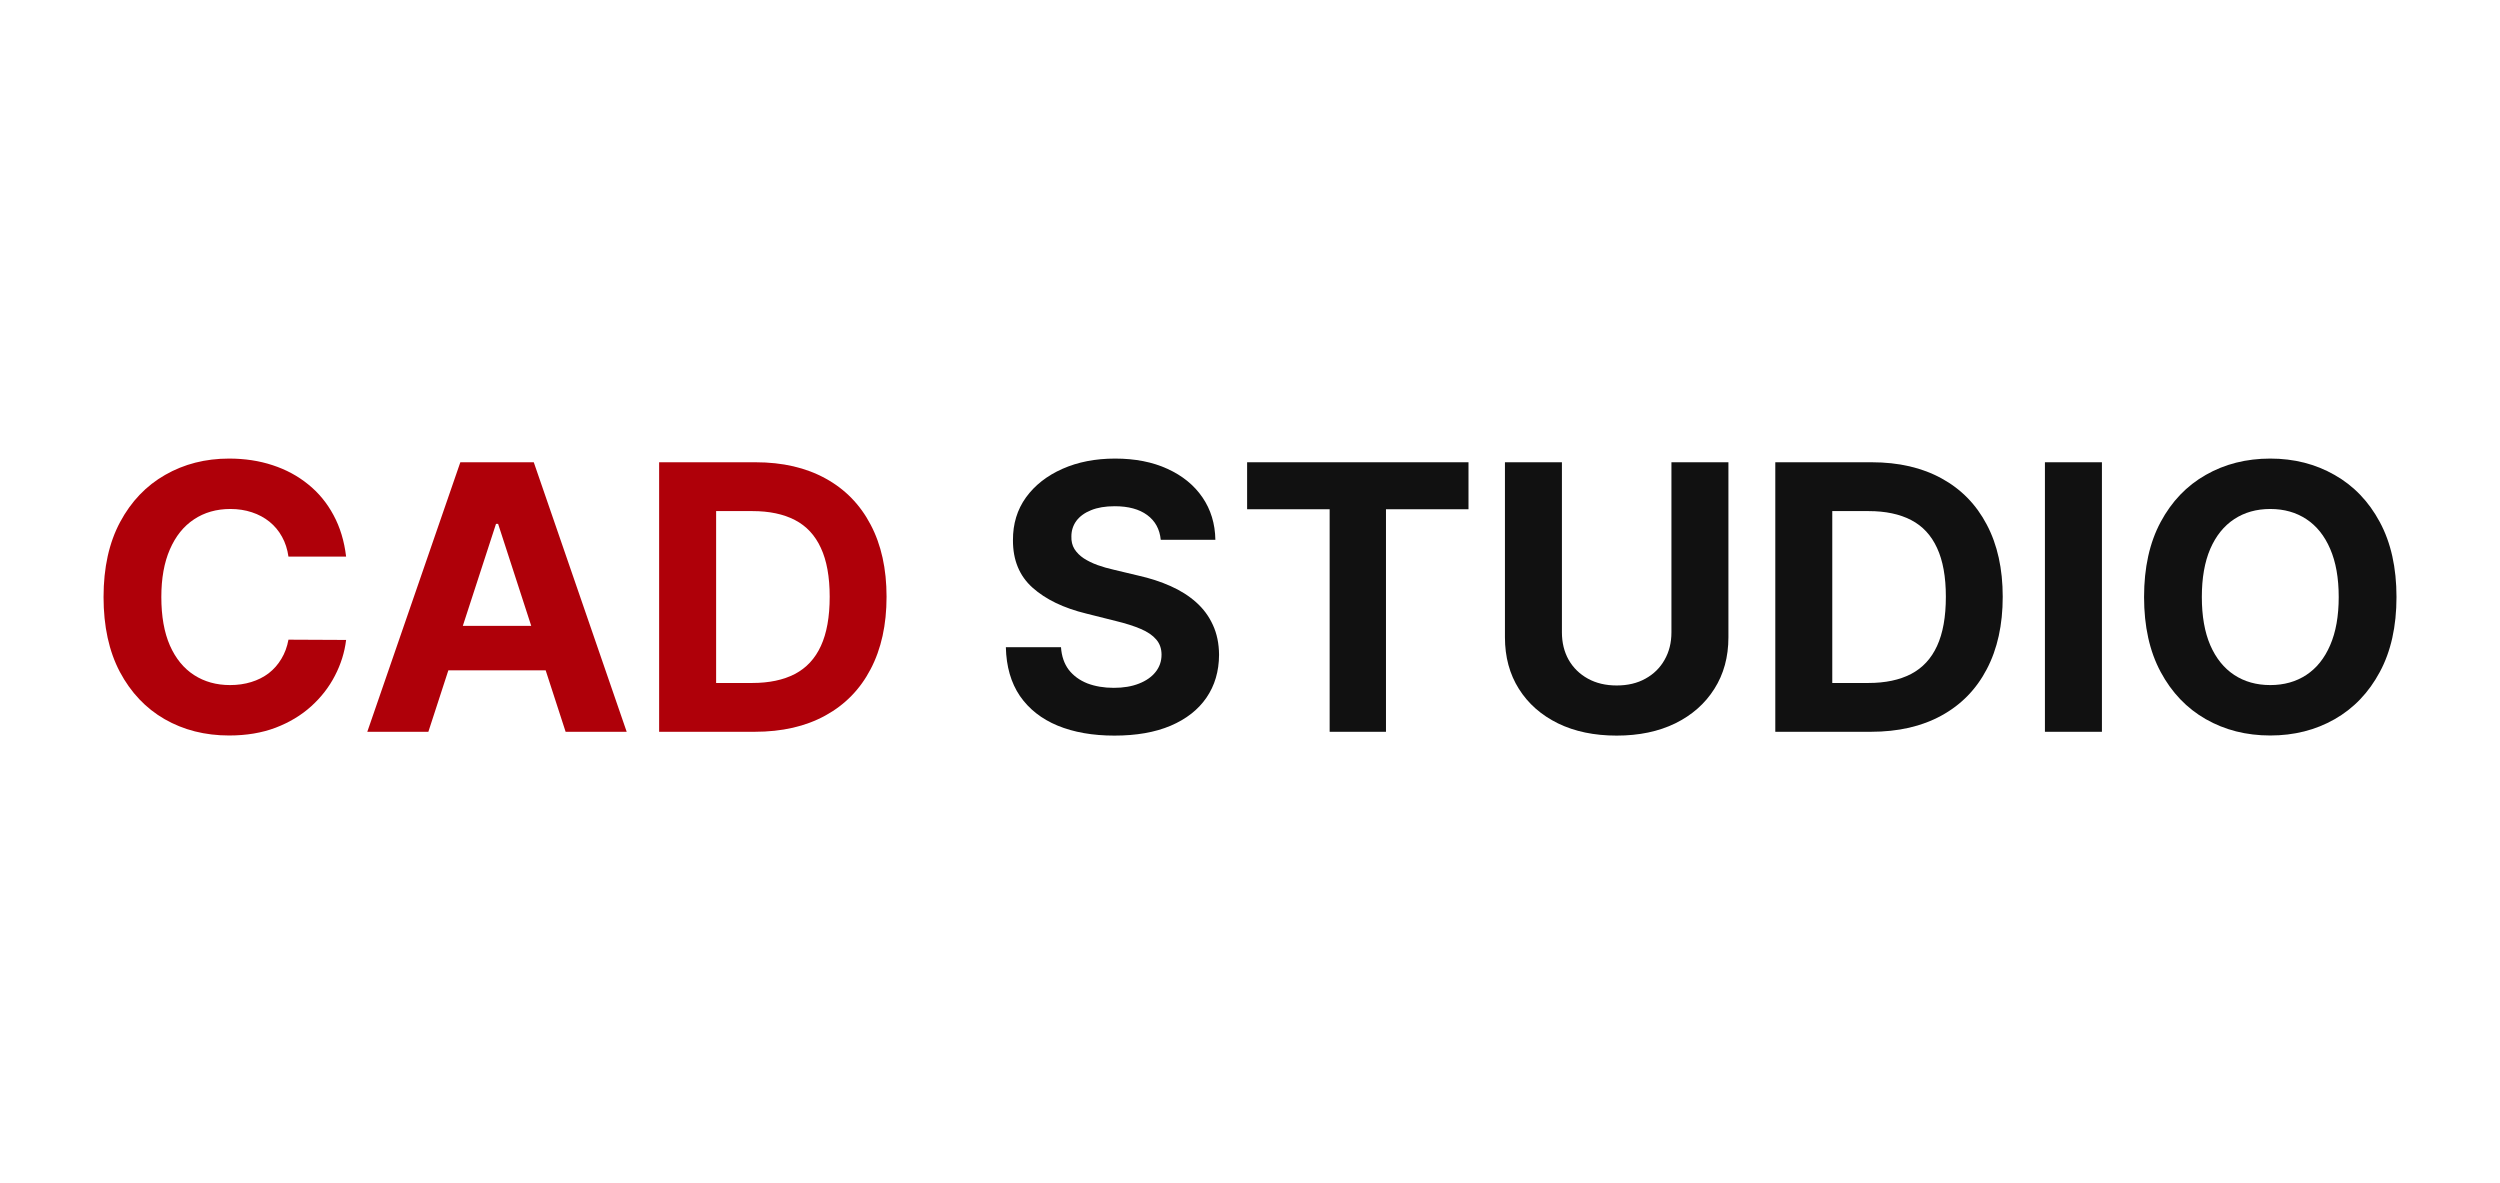 <svg width="169" height="80" viewBox="0 0 169 80" fill="none" xmlns="http://www.w3.org/2000/svg">
<path d="M162.003 40.359C162.003 42.346 161.626 44.037 160.873 45.43C160.125 46.824 159.105 47.889 157.812 48.624C156.525 49.354 155.078 49.719 153.471 49.719C151.852 49.719 150.398 49.351 149.111 48.615C147.824 47.88 146.807 46.815 146.06 45.422C145.312 44.028 144.939 42.34 144.939 40.359C144.939 38.372 145.312 36.682 146.06 35.288C146.807 33.894 147.824 32.833 149.111 32.103C150.398 31.368 151.852 31 153.471 31C155.078 31 156.525 31.368 157.812 32.103C159.105 32.833 160.125 33.894 160.873 35.288C161.626 36.682 162.003 38.372 162.003 40.359ZM158.097 40.359C158.097 39.072 157.904 37.987 157.519 37.103C157.139 36.219 156.602 35.549 155.908 35.093C155.214 34.636 154.402 34.407 153.471 34.407C152.54 34.407 151.727 34.636 151.033 35.093C150.339 35.549 149.799 36.219 149.414 37.103C149.034 37.987 148.844 39.072 148.844 40.359C148.844 41.646 149.034 42.732 149.414 43.615C149.799 44.499 150.339 45.169 151.033 45.626C151.727 46.083 152.54 46.311 153.471 46.311C154.402 46.311 155.214 46.083 155.908 45.626C156.602 45.169 157.139 44.499 157.519 43.615C157.904 42.732 158.097 41.646 158.097 40.359Z" fill="#111111"/>
<path d="M142.09 31.249V49.469H138.237V31.249H142.09Z" fill="#111111"/>
<path d="M126.469 49.469H120.01V31.249H126.523C128.355 31.249 129.933 31.614 131.256 32.343C132.578 33.067 133.595 34.108 134.307 35.466C135.025 36.824 135.384 38.449 135.384 40.341C135.384 42.239 135.025 43.87 134.307 45.235C133.595 46.599 132.572 47.646 131.238 48.375C129.909 49.105 128.32 49.469 126.469 49.469ZM123.862 46.169H126.309C127.448 46.169 128.406 45.967 129.183 45.564C129.966 45.155 130.553 44.523 130.944 43.669C131.342 42.809 131.54 41.7 131.54 40.341C131.54 38.995 131.342 37.895 130.944 37.041C130.553 36.187 129.969 35.558 129.192 35.155C128.415 34.751 127.457 34.55 126.318 34.55H123.862V46.169Z" fill="#111111"/>
<path d="M112.989 31.249H116.841V43.082C116.841 44.41 116.523 45.573 115.889 46.569C115.26 47.566 114.379 48.343 113.247 48.9C112.114 49.452 110.794 49.727 109.287 49.727C107.775 49.727 106.452 49.452 105.32 48.9C104.187 48.343 103.306 47.566 102.677 46.569C102.049 45.573 101.734 44.41 101.734 43.082V31.249H105.586V42.752C105.586 43.446 105.738 44.063 106.04 44.603C106.349 45.143 106.782 45.567 107.339 45.875C107.897 46.184 108.546 46.338 109.287 46.338C110.035 46.338 110.684 46.184 111.236 45.875C111.793 45.567 112.223 45.143 112.526 44.603C112.834 44.063 112.989 43.446 112.989 42.752V31.249Z" fill="#111111"/>
<path d="M84.305 34.425V31.249H99.27V34.425H93.692V49.469H89.884V34.425H84.305Z" fill="#111111"/>
<path d="M78.467 36.489C78.396 35.772 78.091 35.214 77.551 34.817C77.011 34.419 76.279 34.221 75.353 34.221C74.725 34.221 74.194 34.31 73.761 34.487C73.328 34.66 72.996 34.9 72.764 35.208C72.539 35.517 72.426 35.867 72.426 36.258C72.414 36.584 72.483 36.869 72.631 37.112C72.785 37.355 72.996 37.566 73.263 37.744C73.529 37.916 73.838 38.067 74.188 38.197C74.538 38.322 74.911 38.429 75.309 38.518L76.946 38.909C77.741 39.087 78.47 39.324 79.134 39.621C79.799 39.917 80.374 40.282 80.86 40.715C81.347 41.148 81.723 41.658 81.99 42.245C82.263 42.833 82.402 43.506 82.408 44.265C82.402 45.38 82.118 46.347 81.554 47.165C80.997 47.978 80.19 48.609 79.134 49.06C78.085 49.505 76.818 49.727 75.335 49.727C73.865 49.727 72.584 49.502 71.492 49.051C70.407 48.601 69.559 47.933 68.948 47.05C68.343 46.16 68.025 45.06 67.996 43.749H71.723C71.765 44.36 71.94 44.87 72.248 45.279C72.563 45.682 72.981 45.988 73.503 46.196C74.031 46.397 74.627 46.498 75.291 46.498C75.943 46.498 76.51 46.403 76.99 46.213C77.477 46.023 77.853 45.76 78.12 45.422C78.387 45.084 78.52 44.695 78.52 44.256C78.52 43.847 78.399 43.503 78.156 43.224C77.918 42.945 77.569 42.708 77.106 42.512C76.649 42.317 76.089 42.139 75.424 41.978L73.441 41.48C71.904 41.107 70.691 40.522 69.802 39.728C68.912 38.933 68.47 37.862 68.476 36.516C68.47 35.413 68.764 34.449 69.357 33.624C69.956 32.8 70.777 32.157 71.821 31.694C72.865 31.231 74.051 31 75.38 31C76.732 31 77.913 31.231 78.921 31.694C79.935 32.157 80.724 32.8 81.287 33.624C81.851 34.449 82.141 35.404 82.159 36.489H78.467Z" fill="#111111"/>
<path d="M51.016 49.469H44.557V31.249H51.07C52.903 31.249 54.48 31.614 55.803 32.343C57.126 33.067 58.143 34.108 58.854 35.466C59.572 36.824 59.931 38.449 59.931 40.341C59.931 42.239 59.572 43.87 58.854 45.235C58.143 46.599 57.12 47.646 55.785 48.375C54.456 49.105 52.867 49.469 51.016 49.469ZM48.41 46.169H50.856C51.995 46.169 52.953 45.967 53.73 45.564C54.513 45.155 55.1 44.523 55.491 43.669C55.889 42.809 56.087 41.7 56.087 40.341C56.087 38.995 55.889 37.895 55.491 37.041C55.1 36.187 54.516 35.558 53.739 35.155C52.962 34.751 52.004 34.55 50.865 34.55H48.41V46.169Z" fill="#AF0009"/>
<path d="M28.957 49.469H24.829L31.119 31.249H36.083L42.364 49.469H38.236L33.672 35.413H33.53L28.957 49.469ZM28.699 42.308H38.45V45.315H28.699V42.308Z" fill="#AF0009"/>
<path d="M23.397 37.628H19.5C19.429 37.124 19.283 36.676 19.064 36.285C18.845 35.887 18.563 35.549 18.219 35.27C17.875 34.992 17.477 34.778 17.027 34.63C16.582 34.482 16.098 34.407 15.576 34.407C14.633 34.407 13.812 34.642 13.112 35.11C12.412 35.573 11.87 36.249 11.484 37.139C11.098 38.023 10.906 39.096 10.906 40.359C10.906 41.658 11.098 42.75 11.484 43.633C11.875 44.517 12.421 45.184 13.121 45.635C13.821 46.086 14.63 46.311 15.55 46.311C16.066 46.311 16.543 46.243 16.982 46.107C17.427 45.97 17.821 45.772 18.165 45.511C18.509 45.244 18.794 44.92 19.019 44.541C19.251 44.161 19.411 43.728 19.5 43.242L23.397 43.26C23.296 44.096 23.044 44.903 22.64 45.679C22.243 46.451 21.706 47.142 21.03 47.752C20.36 48.357 19.559 48.838 18.628 49.194C17.703 49.544 16.656 49.719 15.487 49.719C13.862 49.719 12.409 49.351 11.128 48.615C9.853 47.88 8.845 46.815 8.103 45.422C7.368 44.028 7 42.34 7 40.359C7 38.372 7.374 36.682 8.121 35.288C8.868 33.894 9.883 32.833 11.164 32.103C12.445 31.368 13.886 31 15.487 31C16.543 31 17.522 31.148 18.423 31.445C19.331 31.741 20.134 32.174 20.834 32.744C21.534 33.307 22.104 33.998 22.543 34.817C22.987 35.635 23.272 36.572 23.397 37.628Z" fill="#AF0009"/>
</svg>
